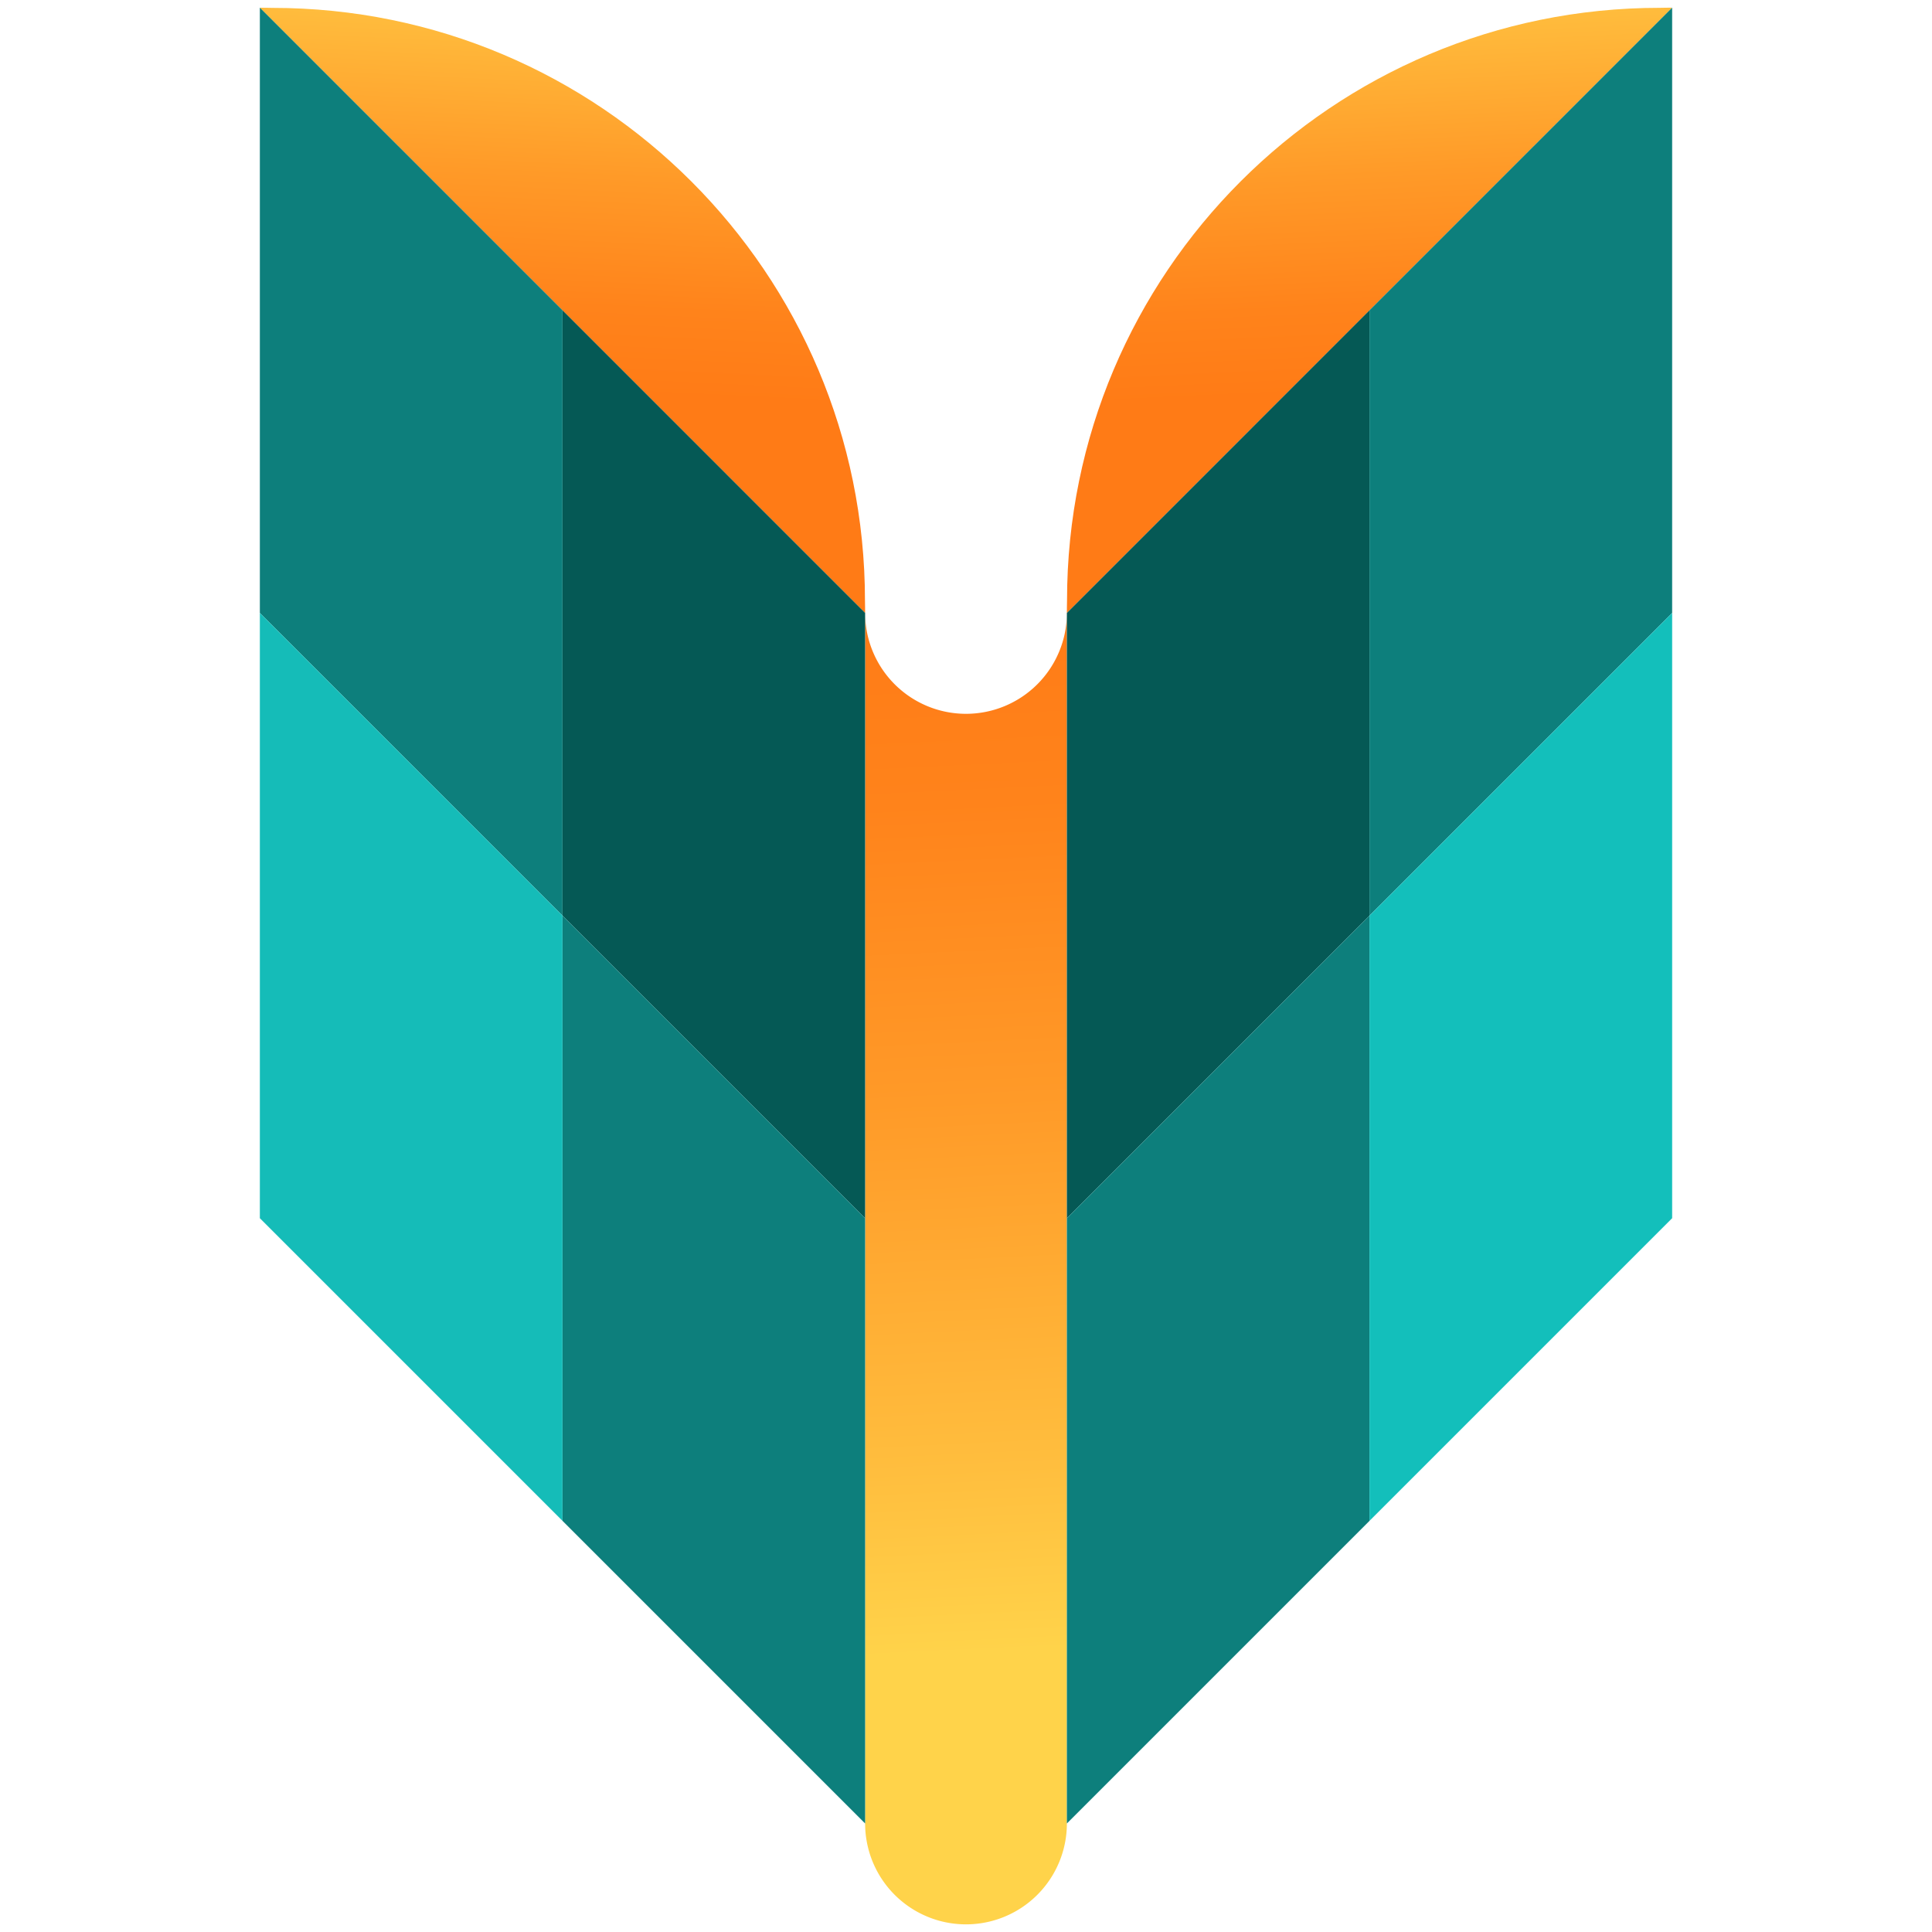<svg id="Шар_1" data-name="Шар 1" xmlns="http://www.w3.org/2000/svg" xmlns:xlink="http://www.w3.org/1999/xlink" viewBox="0 0 2000 2000"><defs><linearGradient id="Градієнт_без_назви_86" x1="1427.89" y1="534.65" x2="1397.24" y2="-108.29" gradientUnits="userSpaceOnUse"><stop offset=".2" stop-color="#ff7b16"/><stop offset=".34" stop-color="#ff831b"/><stop offset=".55" stop-color="#ff9a28"/><stop offset=".81" stop-color="#ffbe3e"/><stop offset=".94" stop-color="#ffd34a"/></linearGradient><linearGradient id="Градієнт_без_назви_86-2" x1="287.89" y1="534.67" x2="257.25" y2="-108.28" gradientTransform="matrix(-1 0 0 1 860.01 0)" xlink:href="#Градієнт_без_назви_86"/><linearGradient id="Градієнт_без_назви_84" x1="1025.55" y1="1798.52" x2="955.71" y2="333.12" gradientUnits="userSpaceOnUse"><stop offset=".06" stop-color="#ffd34a"/><stop offset=".19" stop-color="#ffbe3e"/><stop offset=".45" stop-color="#ff9a28"/><stop offset=".66" stop-color="#ff831b"/><stop offset=".8" stop-color="#ff7b16"/></linearGradient><style>.cls-4{fill:#055955}.cls-5{fill:#0d7f7c}</style></defs><path d="M1731 7.94c-4.29-.09-8.58.16-12.89.16-338.84 0-613.52 274.68-613.52 613.52 0 4.31-.25 8.6-.16 12.89z" style="fill:url(#Градієнт_без_назви_86)"/><path d="M269 8c4.29-.09 8.58.16 12.89.16 338.84 0 613.52 274.68 613.52 613.52 0 4.31.25 8.6.16 12.89z" style="fill:url(#Градієнт_без_назви_86-2)"/><path d="M1000 738.94a104.44 104.44 0 0 1-104.43-104.43v1253.14A104.43 104.43 0 0 0 1000 1992.08a104.43 104.43 0 0 0 104.43-104.43V634.51A104.44 104.44 0 0 1 1000 738.94z" style="fill:url(#Градієнт_без_назви_84)"/><path class="cls-4" d="m1104.43 634.51 313.28-313.29v626.57l-313.28 313.29V634.51z"/><path class="cls-5" d="M1417.71 321.22 1731 7.94v626.57l-313.29 313.28V321.22zM1104.43 1261.08l313.28-313.29v626.58l-313.28 313.28v-626.57z"/><path style="fill:#13bfbb" d="M1417.71 947.79 1731 634.51v626.57l-313.29 313.29V947.79z"/><path class="cls-4" d="M895.57 634.51 582.29 321.22v626.57l313.28 313.29V634.51z"/><path class="cls-5" d="M582.29 321.22 269 7.94v626.57l313.29 313.28V321.22zM895.57 1261.08 582.29 947.79v626.58l313.28 313.28v-626.57z"/><path style="fill:#15bcb8" d="M582.29 947.79 269 634.51v626.57l313.29 313.29V947.79z"/></svg>